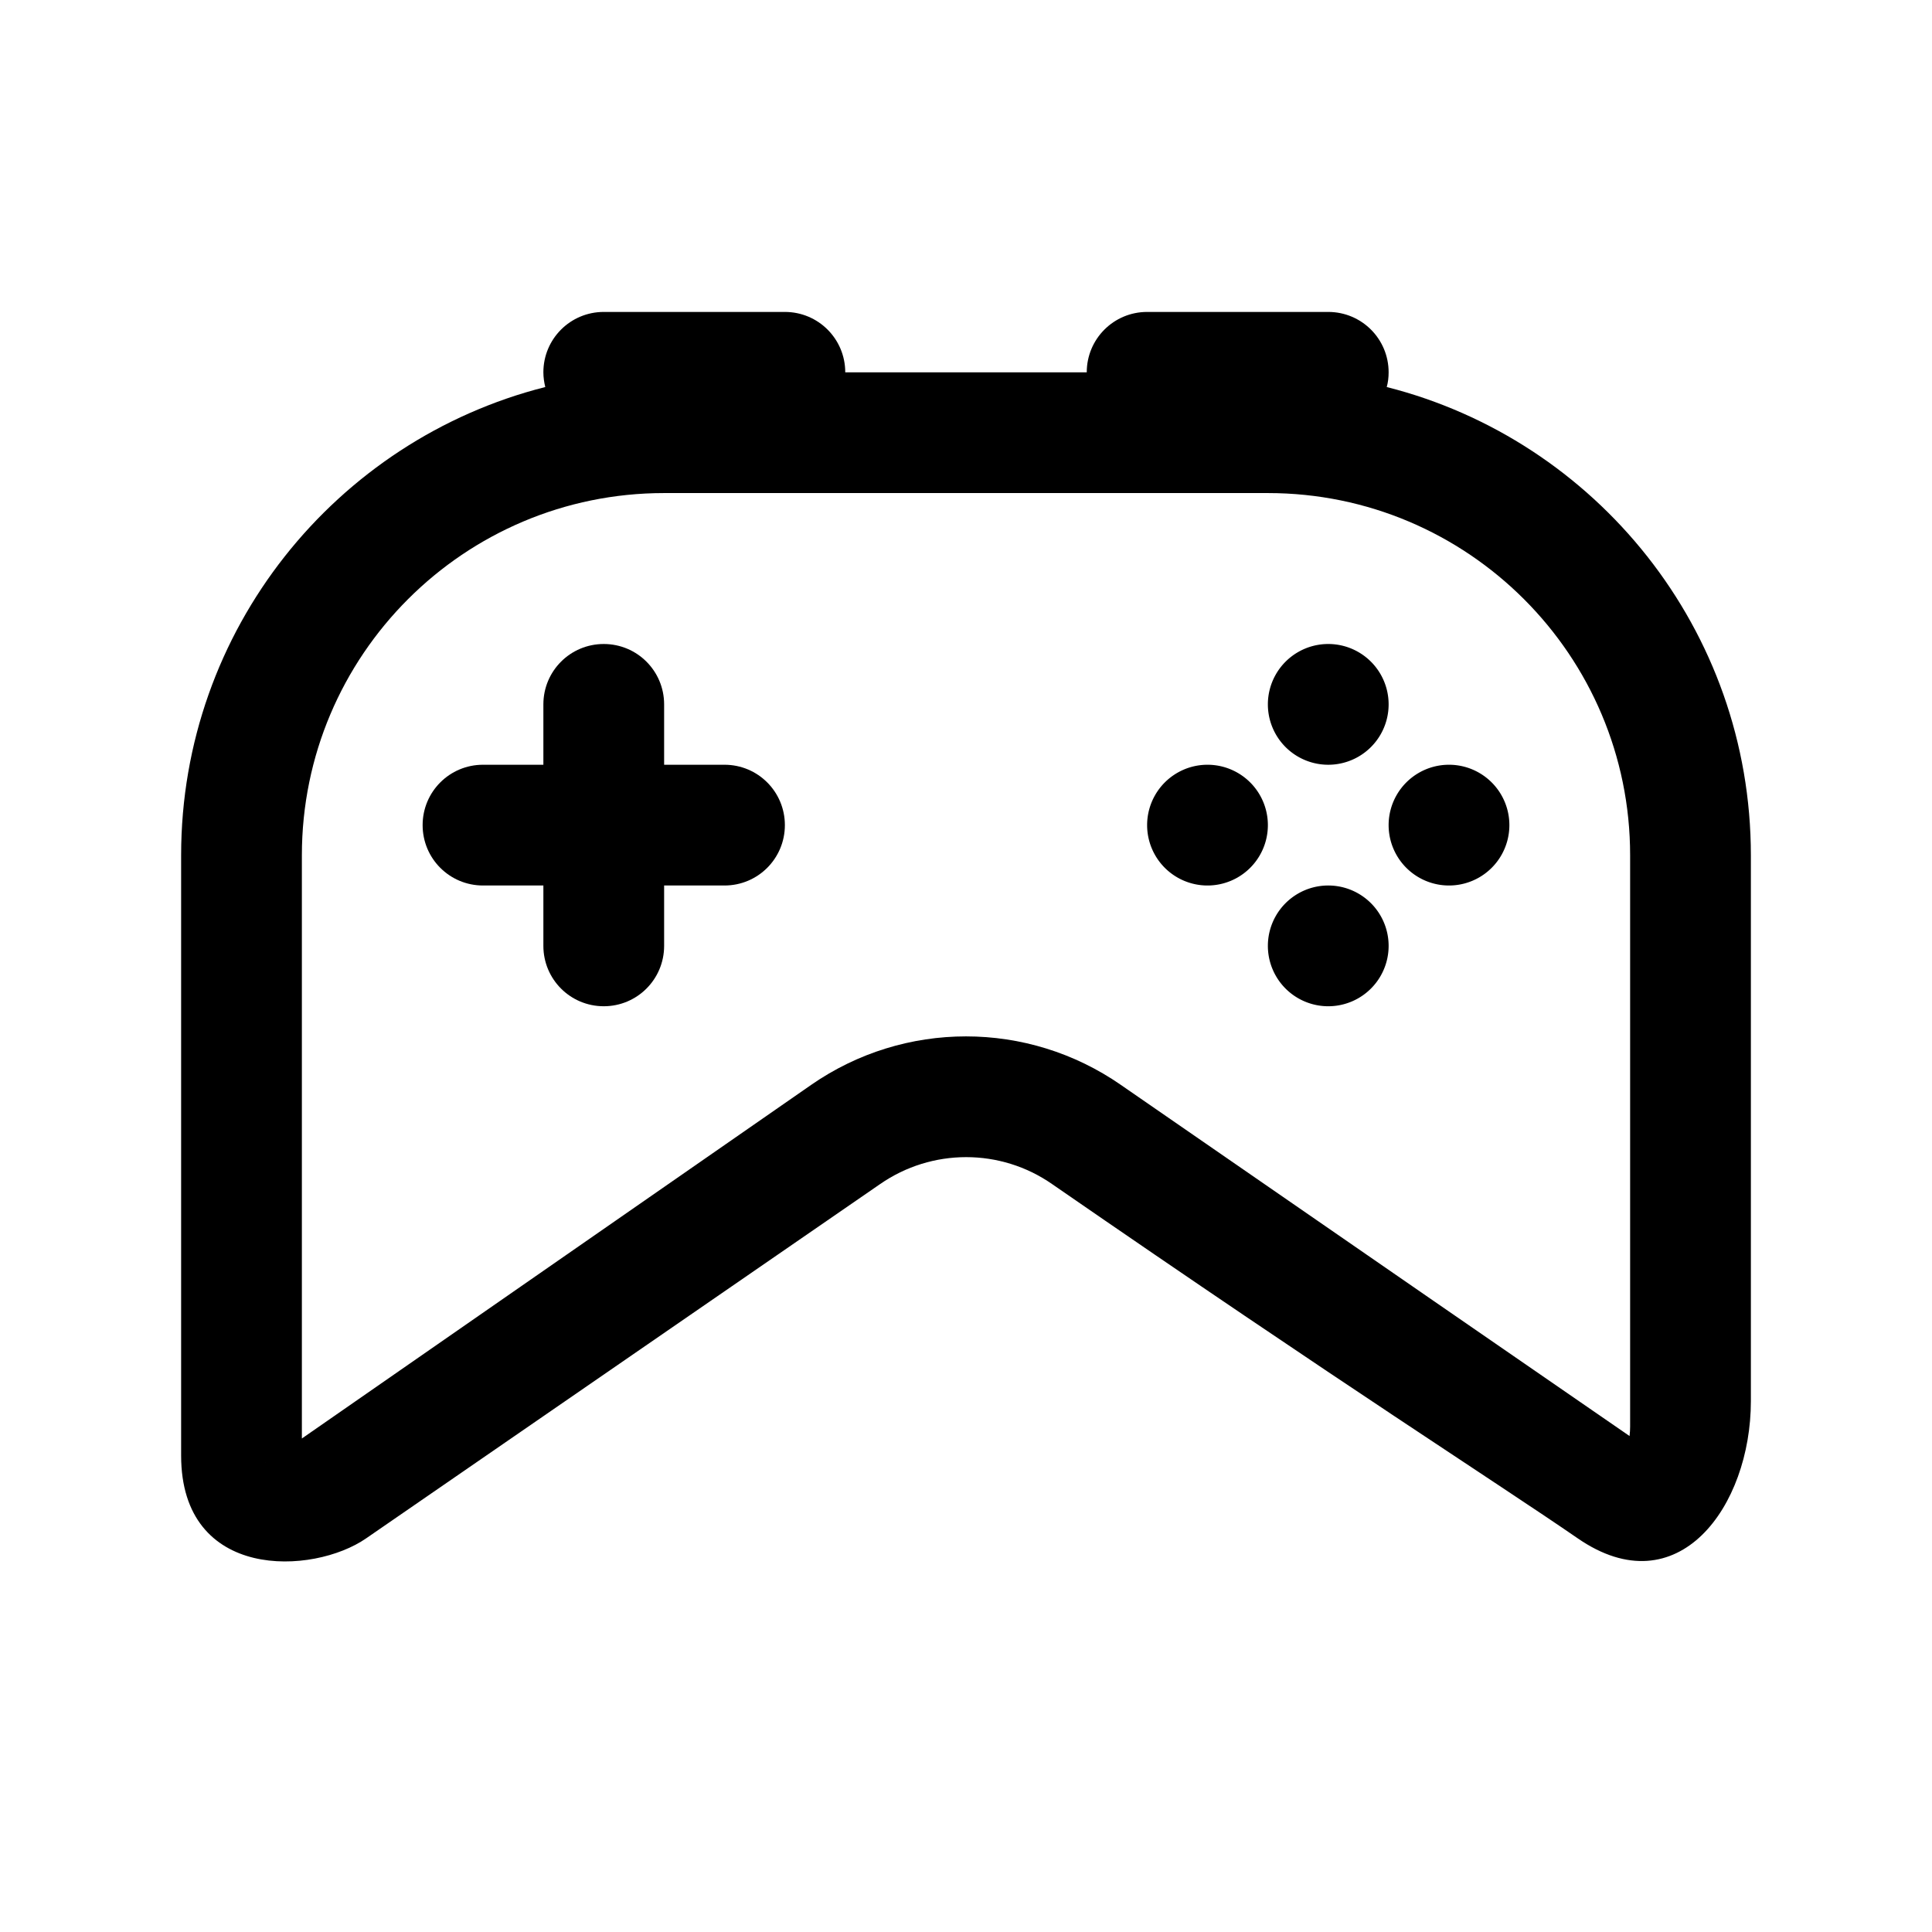 <?xml version="1.0" standalone="no"?><!DOCTYPE svg PUBLIC "-//W3C//DTD SVG 1.1//EN" "http://www.w3.org/Graphics/SVG/1.1/DTD/svg11.dtd"><svg t="1641886942780" class="icon" viewBox="0 0 1024 1024" version="1.1" xmlns="http://www.w3.org/2000/svg" p-id="3229" xmlns:xlink="http://www.w3.org/1999/xlink" width="200" height="200"><defs><style type="text/css"></style></defs><path d="M863.7 761.133c0.2-1.7 0.3-3.4 0.3-5V453.333c0-106-86-192-192-192H352C246 261.333 160 347.333 160 453.333v309.1l269.9-187.4c49.4-34.3 114.8-34.3 164.2 0 131 90.5 220.9 152.6 269.6 186.1zM140.5 775.033s0.1 0 0.1-0.1l-0.1 0.1zM735 205.133C845.9 233.233 928 333.733 928 453.333v289.3c0 55.7-38.6 109.4-91.8 72.7-40.9-28.2-125.8-82.2-278.5-187.7-27.4-19.1-63.8-19.1-91.3 0L194.1 815.333C166 834.833 96 838.133 96 771.433V453.333C96 333.733 178.1 233.233 289 205.133c-0.6-2.5-1-5.1-1-7.8 0-17.7 14.3-32 32-32h96c17.7 0 32 14.3 32 32h128c0-17.7 14.3-32 32-32h96c17.7 0 32 14.3 32 32 0 2.7-0.3 5.3-1 7.8z" p-id="3230"></path><path d="M288 405.333v-32c0-17.7 14.3-32 32-32s32 14.3 32 32v32h32c17.7 0 32 14.3 32 32s-14.3 32-32 32h-32v32c0 17.7-14.3 32-32 32s-32-14.3-32-32v-32h-32c-17.7 0-32-14.3-32-32s14.3-32 32-32h32z" p-id="3231"></path><path d="M704 373.333m-32 0a32 32 0 1 0 64 0 32 32 0 1 0-64 0Z" p-id="3232"></path><path d="M640 437.333m-32 0a32 32 0 1 0 64 0 32 32 0 1 0-64 0Z" p-id="3233"></path><path d="M704 501.333m-32 0a32 32 0 1 0 64 0 32 32 0 1 0-64 0Z" p-id="3234"></path><path d="M768 437.333m-32 0a32 32 0 1 0 64 0 32 32 0 1 0-64 0Z" p-id="3235"></path></svg>